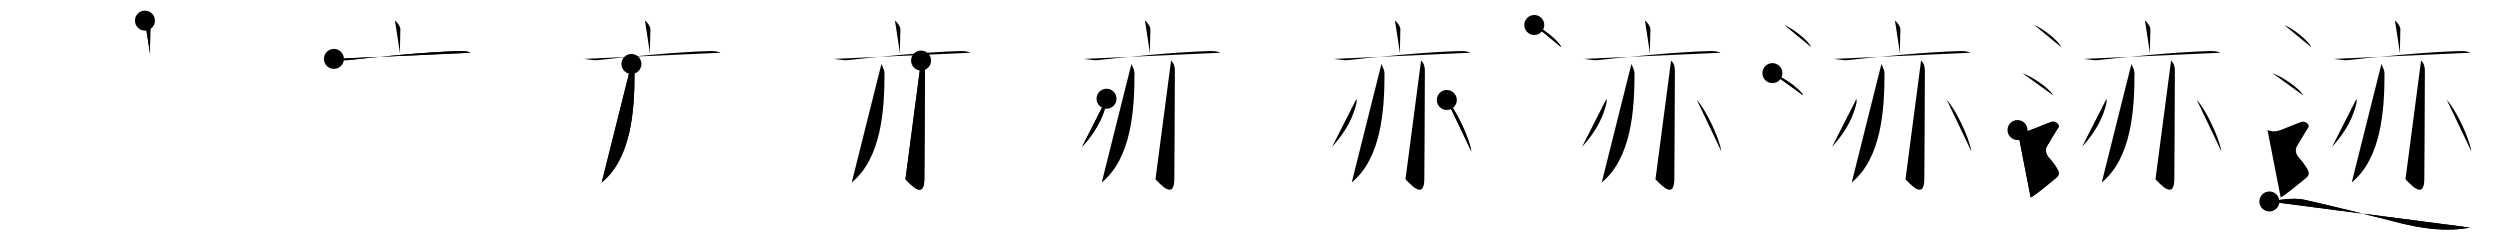 <svg class="stroke_order_diagram--svg_container_for_518662bfd5dda7965800168c" style="height: 100px; width: 1000px;" viewbox="0 0 1000 100"><desc>Created with Snap</desc><defs></defs><line class="stroke_order_diagram--bounding_box" x1="1" x2="999" y1="1" y2="1"></line><line class="stroke_order_diagram--bounding_box" x1="1" x2="1" y1="1" y2="99"></line><line class="stroke_order_diagram--bounding_box" x1="1" x2="999" y1="99" y2="99"></line><line class="stroke_order_diagram--guide_line" x1="0" x2="1000" y1="50" y2="50"></line><line class="stroke_order_diagram--guide_line" x1="50" x2="50" y1="1" y2="99"></line><line class="stroke_order_diagram--bounding_box" x1="99" x2="99" y1="1" y2="99"></line><path class="stroke_order_diagram--current_path" d="M61.98,12.25c0.82,0.49,2.17,2.37,2.17,3.33c0,3.56-0.26,7.01-0.11,10.03" id="kvg:08ff9-s1" kvg:type="㇑a" transform="matrix(1,0,0,1,-4,-4)" xmlns:kvg="http://kanjivg.tagaini.net"></path><path class="stroke_order_diagram--current_path" d="M61.98,12.25c0.82,0.49,2.17,2.37,2.17,3.33c0,3.56-0.26,7.01-0.11,10.03" id="Ske3105n9j" kvg:type="㇑a" transform="matrix(1,0,0,1,-4,-4)" xmlns:kvg="http://kanjivg.tagaini.net"></path><circle class="stroke_order_diagram--path_start" cx="61.98" cy="12.25" r="4" transform="matrix(1,0,0,1,-4,-4)"></circle><line class="stroke_order_diagram--guide_line" x1="150" x2="150" y1="1" y2="99"></line><line class="stroke_order_diagram--bounding_box" x1="199" x2="199" y1="1" y2="99"></line><path class="stroke_order_diagram--existing_path" d="M61.98,12.25c0.82,0.49,2.17,2.37,2.17,3.33c0,3.56-0.26,7.01-0.11,10.03" id="Ske3105n9m" kvg:type="㇑a" transform="matrix(1,0,0,1,96,-4)" xmlns:kvg="http://kanjivg.tagaini.net"></path><path class="stroke_order_diagram--current_path" d="M37.56,27.56c1.23,0.1,4.04,0.66,5.24,0.52c9.68-1.1,32.59-3.37,44.87-3.65c2.03-0.05,3.07,0.04,4.58,0.67" id="kvg:08ff9-s2" kvg:type="㇐" transform="matrix(1,0,0,1,96,-4)" xmlns:kvg="http://kanjivg.tagaini.net"></path><path class="stroke_order_diagram--current_path" d="M37.56,27.56c1.23,0.1,4.04,0.66,5.24,0.52c9.68-1.1,32.59-3.37,44.87-3.65c2.03-0.05,3.07,0.04,4.58,0.67" id="Ske3105n9o" kvg:type="㇐" transform="matrix(1,0,0,1,96,-4)" xmlns:kvg="http://kanjivg.tagaini.net"></path><circle class="stroke_order_diagram--path_start" cx="37.56" cy="27.56" r="4" transform="matrix(1,0,0,1,96,-4)"></circle><line class="stroke_order_diagram--guide_line" x1="250" x2="250" y1="1" y2="99"></line><line class="stroke_order_diagram--bounding_box" x1="299" x2="299" y1="1" y2="99"></line><path class="stroke_order_diagram--existing_path" d="M61.98,12.25c0.82,0.49,2.17,2.37,2.17,3.33c0,3.56-0.26,7.01-0.11,10.03" id="Ske3105n9r" kvg:type="㇑a" transform="matrix(1,0,0,1,196,-4)" xmlns:kvg="http://kanjivg.tagaini.net"></path><path class="stroke_order_diagram--existing_path" d="M37.56,27.56c1.23,0.1,4.04,0.66,5.24,0.52c9.68-1.1,32.59-3.37,44.87-3.65c2.03-0.05,3.07,0.04,4.58,0.67" id="Ske3105n9s" kvg:type="㇐" transform="matrix(1,0,0,1,196,-4)" xmlns:kvg="http://kanjivg.tagaini.net"></path><path class="stroke_order_diagram--current_path" d="M56.57,29.59c0.51,1.29,1.23,2.3,1.23,3.91c0,14.71-1.3,33.75-13.11,43.5" id="kvg:08ff9-s3" kvg:type="㇒" transform="matrix(1,0,0,1,196,-4)" xmlns:kvg="http://kanjivg.tagaini.net"></path><path class="stroke_order_diagram--current_path" d="M56.57,29.59c0.51,1.29,1.23,2.3,1.23,3.91c0,14.71-1.3,33.75-13.11,43.5" id="Ske3105n9u" kvg:type="㇒" transform="matrix(1,0,0,1,196,-4)" xmlns:kvg="http://kanjivg.tagaini.net"></path><circle class="stroke_order_diagram--path_start" cx="56.57" cy="29.59" r="4" transform="matrix(1,0,0,1,196,-4)"></circle><line class="stroke_order_diagram--guide_line" x1="350" x2="350" y1="1" y2="99"></line><line class="stroke_order_diagram--bounding_box" x1="399" x2="399" y1="1" y2="99"></line><path class="stroke_order_diagram--existing_path" d="M61.98,12.25c0.82,0.49,2.17,2.37,2.17,3.33c0,3.56-0.26,7.01-0.11,10.03" id="Ske3105n9x" kvg:type="㇑a" transform="matrix(1,0,0,1,296,-4)" xmlns:kvg="http://kanjivg.tagaini.net"></path><path class="stroke_order_diagram--existing_path" d="M37.56,27.56c1.23,0.1,4.04,0.66,5.24,0.52c9.68-1.1,32.59-3.37,44.87-3.65c2.03-0.05,3.07,0.04,4.58,0.67" id="Ske3105n9y" kvg:type="㇐" transform="matrix(1,0,0,1,296,-4)" xmlns:kvg="http://kanjivg.tagaini.net"></path><path class="stroke_order_diagram--existing_path" d="M56.57,29.59c0.51,1.29,1.23,2.3,1.23,3.91c0,14.71-1.3,33.75-13.11,43.5" id="Ske3105n9z" kvg:type="㇒" transform="matrix(1,0,0,1,296,-4)" xmlns:kvg="http://kanjivg.tagaini.net"></path><path class="stroke_order_diagram--current_path" d="M72.43,28.23c0.85,0.81,1.52,1.75,1.52,4.42c0,15.56-0.22,38.49-0.22,42.86c0,9.16-6.24,1.32-7.54,0.22" id="kvg:08ff9-s4" kvg:type="㇚" transform="matrix(1,0,0,1,296,-4)" xmlns:kvg="http://kanjivg.tagaini.net"></path><path class="stroke_order_diagram--current_path" d="M72.43,28.23c0.85,0.81,1.52,1.75,1.52,4.42c0,15.56-0.22,38.49-0.22,42.86c0,9.16-6.24,1.32-7.54,0.22" id="Ske3105n911" kvg:type="㇚" transform="matrix(1,0,0,1,296,-4)" xmlns:kvg="http://kanjivg.tagaini.net"></path><circle class="stroke_order_diagram--path_start" cx="72.43" cy="28.23" r="4" transform="matrix(1,0,0,1,296,-4)"></circle><line class="stroke_order_diagram--guide_line" x1="450" x2="450" y1="1" y2="99"></line><line class="stroke_order_diagram--bounding_box" x1="499" x2="499" y1="1" y2="99"></line><path class="stroke_order_diagram--existing_path" d="M61.98,12.25c0.82,0.49,2.17,2.37,2.17,3.33c0,3.56-0.26,7.01-0.11,10.03" id="Ske3105n914" kvg:type="㇑a" transform="matrix(1,0,0,1,396,-4)" xmlns:kvg="http://kanjivg.tagaini.net"></path><path class="stroke_order_diagram--existing_path" d="M37.56,27.56c1.23,0.1,4.04,0.66,5.24,0.52c9.68-1.1,32.59-3.37,44.87-3.65c2.03-0.05,3.07,0.04,4.58,0.67" id="Ske3105n915" kvg:type="㇐" transform="matrix(1,0,0,1,396,-4)" xmlns:kvg="http://kanjivg.tagaini.net"></path><path class="stroke_order_diagram--existing_path" d="M56.57,29.59c0.51,1.29,1.23,2.3,1.23,3.91c0,14.71-1.3,33.75-13.11,43.5" id="Ske3105n916" kvg:type="㇒" transform="matrix(1,0,0,1,396,-4)" xmlns:kvg="http://kanjivg.tagaini.net"></path><path class="stroke_order_diagram--existing_path" d="M72.43,28.23c0.85,0.81,1.52,1.75,1.52,4.42c0,15.56-0.22,38.49-0.22,42.86c0,9.16-6.24,1.32-7.54,0.22" id="Ske3105n917" kvg:type="㇚" transform="matrix(1,0,0,1,396,-4)" xmlns:kvg="http://kanjivg.tagaini.net"></path><path class="stroke_order_diagram--current_path" d="M46.61,43.49c0.03,0.45,0.09,1.19-0.06,1.82C45.5,50,43,56,36.81,62.76" id="kvg:08ff9-s5" kvg:type="㇒" transform="matrix(1,0,0,1,396,-4)" xmlns:kvg="http://kanjivg.tagaini.net"></path><path class="stroke_order_diagram--current_path" d="M46.61,43.49c0.03,0.45,0.09,1.19-0.06,1.82C45.5,50,43,56,36.81,62.76" id="Ske3105n919" kvg:type="㇒" transform="matrix(1,0,0,1,396,-4)" xmlns:kvg="http://kanjivg.tagaini.net"></path><circle class="stroke_order_diagram--path_start" cx="46.61" cy="43.49" r="4" transform="matrix(1,0,0,1,396,-4)"></circle><line class="stroke_order_diagram--guide_line" x1="550" x2="550" y1="1" y2="99"></line><line class="stroke_order_diagram--bounding_box" x1="599" x2="599" y1="1" y2="99"></line><path class="stroke_order_diagram--existing_path" d="M61.98,12.25c0.82,0.49,2.17,2.37,2.17,3.33c0,3.56-0.26,7.01-0.11,10.03" id="Ske3105n91c" kvg:type="㇑a" transform="matrix(1,0,0,1,496,-4)" xmlns:kvg="http://kanjivg.tagaini.net"></path><path class="stroke_order_diagram--existing_path" d="M37.56,27.56c1.23,0.1,4.04,0.66,5.24,0.52c9.68-1.1,32.59-3.37,44.87-3.65c2.03-0.05,3.07,0.04,4.58,0.67" id="Ske3105n91d" kvg:type="㇐" transform="matrix(1,0,0,1,496,-4)" xmlns:kvg="http://kanjivg.tagaini.net"></path><path class="stroke_order_diagram--existing_path" d="M56.57,29.59c0.51,1.29,1.23,2.3,1.23,3.91c0,14.71-1.3,33.75-13.11,43.5" id="Ske3105n91e" kvg:type="㇒" transform="matrix(1,0,0,1,496,-4)" xmlns:kvg="http://kanjivg.tagaini.net"></path><path class="stroke_order_diagram--existing_path" d="M72.43,28.23c0.85,0.81,1.52,1.75,1.52,4.42c0,15.56-0.22,38.49-0.22,42.86c0,9.16-6.24,1.32-7.54,0.22" id="Ske3105n91f" kvg:type="㇚" transform="matrix(1,0,0,1,496,-4)" xmlns:kvg="http://kanjivg.tagaini.net"></path><path class="stroke_order_diagram--existing_path" d="M46.61,43.49c0.03,0.45,0.09,1.19-0.06,1.82C45.5,50,43,56,36.81,62.76" id="Ske3105n91g" kvg:type="㇒" transform="matrix(1,0,0,1,496,-4)" xmlns:kvg="http://kanjivg.tagaini.net"></path><path class="stroke_order_diagram--current_path" d="M82.73,43.99c3.47,3.63,8.95,14.92,9.82,20.57" id="kvg:08ff9-s6" kvg:type="㇔" transform="matrix(1,0,0,1,496,-4)" xmlns:kvg="http://kanjivg.tagaini.net"></path><path class="stroke_order_diagram--current_path" d="M82.73,43.99c3.47,3.63,8.95,14.92,9.82,20.57" id="Ske3105n91i" kvg:type="㇔" transform="matrix(1,0,0,1,496,-4)" xmlns:kvg="http://kanjivg.tagaini.net"></path><circle class="stroke_order_diagram--path_start" cx="82.73" cy="43.99" r="4" transform="matrix(1,0,0,1,496,-4)"></circle><line class="stroke_order_diagram--guide_line" x1="650" x2="650" y1="1" y2="99"></line><line class="stroke_order_diagram--bounding_box" x1="699" x2="699" y1="1" y2="99"></line><path class="stroke_order_diagram--existing_path" d="M61.98,12.25c0.82,0.49,2.17,2.37,2.17,3.33c0,3.56-0.26,7.01-0.11,10.03" id="Ske3105n91l" kvg:type="㇑a" transform="matrix(1,0,0,1,596,-4)" xmlns:kvg="http://kanjivg.tagaini.net"></path><path class="stroke_order_diagram--existing_path" d="M37.56,27.56c1.23,0.1,4.04,0.66,5.24,0.52c9.68-1.1,32.59-3.37,44.87-3.65c2.03-0.05,3.07,0.04,4.58,0.67" id="Ske3105n91m" kvg:type="㇐" transform="matrix(1,0,0,1,596,-4)" xmlns:kvg="http://kanjivg.tagaini.net"></path><path class="stroke_order_diagram--existing_path" d="M56.57,29.59c0.51,1.29,1.23,2.3,1.23,3.91c0,14.71-1.3,33.75-13.11,43.5" id="Ske3105n91n" kvg:type="㇒" transform="matrix(1,0,0,1,596,-4)" xmlns:kvg="http://kanjivg.tagaini.net"></path><path class="stroke_order_diagram--existing_path" d="M72.43,28.23c0.85,0.81,1.52,1.75,1.52,4.42c0,15.56-0.22,38.49-0.22,42.86c0,9.16-6.24,1.32-7.54,0.22" id="Ske3105n91o" kvg:type="㇚" transform="matrix(1,0,0,1,596,-4)" xmlns:kvg="http://kanjivg.tagaini.net"></path><path class="stroke_order_diagram--existing_path" d="M46.61,43.49c0.03,0.45,0.09,1.19-0.06,1.82C45.5,50,43,56,36.81,62.76" id="Ske3105n91p" kvg:type="㇒" transform="matrix(1,0,0,1,596,-4)" xmlns:kvg="http://kanjivg.tagaini.net"></path><path class="stroke_order_diagram--existing_path" d="M82.73,43.99c3.47,3.63,8.95,14.92,9.82,20.57" id="Ske3105n91q" kvg:type="㇔" transform="matrix(1,0,0,1,596,-4)" xmlns:kvg="http://kanjivg.tagaini.net"></path><path class="stroke_order_diagram--current_path" d="M17.71,14c3.81,1.57,9.84,6.45,10.79,8.88" id="kvg:08ff9-s7" kvg:type="㇔" transform="matrix(1,0,0,1,596,-4)" xmlns:kvg="http://kanjivg.tagaini.net"></path><path class="stroke_order_diagram--current_path" d="M17.71,14c3.81,1.57,9.84,6.45,10.79,8.88" id="Ske3105n91s" kvg:type="㇔" transform="matrix(1,0,0,1,596,-4)" xmlns:kvg="http://kanjivg.tagaini.net"></path><circle class="stroke_order_diagram--path_start" cx="17.71" cy="14" r="4" transform="matrix(1,0,0,1,596,-4)"></circle><line class="stroke_order_diagram--guide_line" x1="750" x2="750" y1="1" y2="99"></line><line class="stroke_order_diagram--bounding_box" x1="799" x2="799" y1="1" y2="99"></line><path class="stroke_order_diagram--existing_path" d="M61.98,12.25c0.82,0.49,2.17,2.37,2.17,3.33c0,3.56-0.26,7.01-0.11,10.03" id="Ske3105n91v" kvg:type="㇑a" transform="matrix(1,0,0,1,696,-4)" xmlns:kvg="http://kanjivg.tagaini.net"></path><path class="stroke_order_diagram--existing_path" d="M37.56,27.56c1.23,0.1,4.04,0.66,5.24,0.52c9.68-1.1,32.59-3.37,44.87-3.65c2.03-0.05,3.07,0.04,4.58,0.67" id="Ske3105n91w" kvg:type="㇐" transform="matrix(1,0,0,1,696,-4)" xmlns:kvg="http://kanjivg.tagaini.net"></path><path class="stroke_order_diagram--existing_path" d="M56.57,29.59c0.51,1.29,1.23,2.3,1.23,3.91c0,14.71-1.3,33.75-13.11,43.5" id="Ske3105n91x" kvg:type="㇒" transform="matrix(1,0,0,1,696,-4)" xmlns:kvg="http://kanjivg.tagaini.net"></path><path class="stroke_order_diagram--existing_path" d="M72.43,28.23c0.85,0.81,1.52,1.75,1.52,4.42c0,15.56-0.22,38.49-0.22,42.86c0,9.16-6.24,1.32-7.54,0.22" id="Ske3105n91y" kvg:type="㇚" transform="matrix(1,0,0,1,696,-4)" xmlns:kvg="http://kanjivg.tagaini.net"></path><path class="stroke_order_diagram--existing_path" d="M46.61,43.49c0.03,0.45,0.09,1.19-0.06,1.82C45.5,50,43,56,36.81,62.76" id="Ske3105n91z" kvg:type="㇒" transform="matrix(1,0,0,1,696,-4)" xmlns:kvg="http://kanjivg.tagaini.net"></path><path class="stroke_order_diagram--existing_path" d="M82.73,43.99c3.47,3.63,8.95,14.92,9.82,20.57" id="Ske3105n920" kvg:type="㇔" transform="matrix(1,0,0,1,696,-4)" xmlns:kvg="http://kanjivg.tagaini.net"></path><path class="stroke_order_diagram--existing_path" d="M17.71,14c3.81,1.57,9.84,6.45,10.79,8.88" id="Ske3105n921" kvg:type="㇔" transform="matrix(1,0,0,1,696,-4)" xmlns:kvg="http://kanjivg.tagaini.net"></path><path class="stroke_order_diagram--current_path" d="M12.96,33.25c4.34,1.57,11.21,6.45,12.29,8.88" id="kvg:08ff9-s8" kvg:type="㇔" transform="matrix(1,0,0,1,696,-4)" xmlns:kvg="http://kanjivg.tagaini.net"></path><path class="stroke_order_diagram--current_path" d="M12.96,33.25c4.34,1.57,11.21,6.45,12.29,8.88" id="Ske3105n923" kvg:type="㇔" transform="matrix(1,0,0,1,696,-4)" xmlns:kvg="http://kanjivg.tagaini.net"></path><circle class="stroke_order_diagram--path_start" cx="12.96" cy="33.25" r="4" transform="matrix(1,0,0,1,696,-4)"></circle><line class="stroke_order_diagram--guide_line" x1="850" x2="850" y1="1" y2="99"></line><line class="stroke_order_diagram--bounding_box" x1="899" x2="899" y1="1" y2="99"></line><path class="stroke_order_diagram--existing_path" d="M61.98,12.25c0.82,0.49,2.17,2.37,2.17,3.33c0,3.56-0.26,7.01-0.11,10.03" id="Ske3105n926" kvg:type="㇑a" transform="matrix(1,0,0,1,796,-4)" xmlns:kvg="http://kanjivg.tagaini.net"></path><path class="stroke_order_diagram--existing_path" d="M37.56,27.56c1.23,0.1,4.04,0.66,5.24,0.52c9.68-1.1,32.59-3.37,44.87-3.65c2.03-0.05,3.07,0.04,4.58,0.67" id="Ske3105n927" kvg:type="㇐" transform="matrix(1,0,0,1,796,-4)" xmlns:kvg="http://kanjivg.tagaini.net"></path><path class="stroke_order_diagram--existing_path" d="M56.57,29.59c0.51,1.29,1.23,2.3,1.23,3.91c0,14.71-1.3,33.75-13.11,43.5" id="Ske3105n928" kvg:type="㇒" transform="matrix(1,0,0,1,796,-4)" xmlns:kvg="http://kanjivg.tagaini.net"></path><path class="stroke_order_diagram--existing_path" d="M72.43,28.23c0.85,0.81,1.52,1.75,1.52,4.42c0,15.56-0.22,38.49-0.22,42.86c0,9.16-6.24,1.32-7.54,0.22" id="Ske3105n929" kvg:type="㇚" transform="matrix(1,0,0,1,796,-4)" xmlns:kvg="http://kanjivg.tagaini.net"></path><path class="stroke_order_diagram--existing_path" d="M46.61,43.49c0.03,0.45,0.09,1.19-0.06,1.82C45.5,50,43,56,36.81,62.76" id="Ske3105n92a" kvg:type="㇒" transform="matrix(1,0,0,1,796,-4)" xmlns:kvg="http://kanjivg.tagaini.net"></path><path class="stroke_order_diagram--existing_path" d="M82.73,43.99c3.47,3.63,8.95,14.92,9.82,20.57" id="Ske3105n92b" kvg:type="㇔" transform="matrix(1,0,0,1,796,-4)" xmlns:kvg="http://kanjivg.tagaini.net"></path><path class="stroke_order_diagram--existing_path" d="M17.71,14c3.81,1.57,9.84,6.45,10.79,8.88" id="Ske3105n92c" kvg:type="㇔" transform="matrix(1,0,0,1,796,-4)" xmlns:kvg="http://kanjivg.tagaini.net"></path><path class="stroke_order_diagram--existing_path" d="M12.96,33.25c4.34,1.57,11.21,6.45,12.29,8.88" id="Ske3105n92d" kvg:type="㇔" transform="matrix(1,0,0,1,796,-4)" xmlns:kvg="http://kanjivg.tagaini.net"></path><path class="stroke_order_diagram--current_path" d="M11,56.02c2.15,0.88,3.59,0.44,4.54,0.22c0.96-0.22,7.65-3.06,9.09-3.5c1.43-0.44,3.59,1.09,2.63,2.41c-0.96,1.31-3.83,6.35-4.54,7.44s-0.48,3.07,0.96,4.6c1.43,1.53,2.63,3.28,3.35,4.6c0.72,1.31,0.72,2.41-0.72,3.5c-1.43,1.1-8.61,7.22-10.04,7.66" id="kvg:08ff9-s9" kvg:type="㇋" transform="matrix(1,0,0,1,796,-4)" xmlns:kvg="http://kanjivg.tagaini.net"></path><path class="stroke_order_diagram--current_path" d="M11,56.02c2.15,0.88,3.59,0.44,4.54,0.22c0.96-0.22,7.65-3.06,9.09-3.5c1.43-0.44,3.59,1.09,2.63,2.41c-0.96,1.31-3.83,6.35-4.54,7.44s-0.48,3.07,0.96,4.6c1.43,1.53,2.63,3.28,3.35,4.6c0.72,1.31,0.72,2.41-0.72,3.5c-1.43,1.1-8.61,7.22-10.04,7.66" id="Ske3105n92f" kvg:type="㇋" transform="matrix(1,0,0,1,796,-4)" xmlns:kvg="http://kanjivg.tagaini.net"></path><circle class="stroke_order_diagram--path_start" cx="11" cy="56.02" r="4" transform="matrix(1,0,0,1,796,-4)"></circle><line class="stroke_order_diagram--guide_line" x1="950" x2="950" y1="1" y2="99"></line><line class="stroke_order_diagram--bounding_box" x1="999" x2="999" y1="1" y2="99"></line><path class="stroke_order_diagram--existing_path" d="M61.98,12.25c0.82,0.49,2.17,2.37,2.17,3.33c0,3.56-0.26,7.01-0.11,10.03" id="Ske3105n92i" kvg:type="㇑a" transform="matrix(1,0,0,1,896,-4)" xmlns:kvg="http://kanjivg.tagaini.net"></path><path class="stroke_order_diagram--existing_path" d="M37.56,27.56c1.23,0.1,4.04,0.66,5.24,0.52c9.68-1.1,32.59-3.37,44.87-3.65c2.03-0.05,3.07,0.04,4.58,0.67" id="Ske3105n92j" kvg:type="㇐" transform="matrix(1,0,0,1,896,-4)" xmlns:kvg="http://kanjivg.tagaini.net"></path><path class="stroke_order_diagram--existing_path" d="M56.57,29.59c0.51,1.29,1.23,2.3,1.23,3.91c0,14.71-1.3,33.75-13.11,43.5" id="Ske3105n92k" kvg:type="㇒" transform="matrix(1,0,0,1,896,-4)" xmlns:kvg="http://kanjivg.tagaini.net"></path><path class="stroke_order_diagram--existing_path" d="M72.43,28.23c0.85,0.81,1.52,1.75,1.52,4.42c0,15.56-0.22,38.49-0.22,42.86c0,9.16-6.24,1.32-7.54,0.22" id="Ske3105n92l" kvg:type="㇚" transform="matrix(1,0,0,1,896,-4)" xmlns:kvg="http://kanjivg.tagaini.net"></path><path class="stroke_order_diagram--existing_path" d="M46.61,43.49c0.03,0.45,0.09,1.19-0.06,1.82C45.5,50,43,56,36.81,62.76" id="Ske3105n92m" kvg:type="㇒" transform="matrix(1,0,0,1,896,-4)" xmlns:kvg="http://kanjivg.tagaini.net"></path><path class="stroke_order_diagram--existing_path" d="M82.73,43.99c3.47,3.63,8.95,14.92,9.82,20.57" id="Ske3105n92n" kvg:type="㇔" transform="matrix(1,0,0,1,896,-4)" xmlns:kvg="http://kanjivg.tagaini.net"></path><path class="stroke_order_diagram--existing_path" d="M17.71,14c3.81,1.57,9.84,6.45,10.79,8.88" id="Ske3105n92o" kvg:type="㇔" transform="matrix(1,0,0,1,896,-4)" xmlns:kvg="http://kanjivg.tagaini.net"></path><path class="stroke_order_diagram--existing_path" d="M12.96,33.25c4.34,1.57,11.21,6.45,12.29,8.88" id="Ske3105n92p" kvg:type="㇔" transform="matrix(1,0,0,1,896,-4)" xmlns:kvg="http://kanjivg.tagaini.net"></path><path class="stroke_order_diagram--existing_path" d="M11,56.02c2.15,0.88,3.59,0.44,4.54,0.22c0.96-0.22,7.65-3.06,9.09-3.5c1.43-0.44,3.59,1.09,2.63,2.41c-0.96,1.31-3.83,6.35-4.54,7.44s-0.48,3.07,0.96,4.6c1.43,1.53,2.63,3.28,3.35,4.6c0.72,1.31,0.72,2.41-0.72,3.5c-1.43,1.1-8.61,7.22-10.04,7.66" id="Ske3105n92q" kvg:type="㇋" transform="matrix(1,0,0,1,896,-4)" xmlns:kvg="http://kanjivg.tagaini.net"></path><path class="stroke_order_diagram--current_path" d="M11.75,84.59c3.08-0.47,9.23-1.66,13.85-0.71c4.61,0.95,30.84,7.33,35.38,8.55C73.28,95.75,82.77,96.7,92,95.04" id="kvg:08ff9-s10" kvg:type="㇏" transform="matrix(1,0,0,1,896,-4)" xmlns:kvg="http://kanjivg.tagaini.net"></path><path class="stroke_order_diagram--current_path" d="M11.75,84.59c3.08-0.47,9.23-1.66,13.85-0.71c4.61,0.95,30.84,7.33,35.38,8.55C73.28,95.75,82.77,96.7,92,95.04" id="Ske3105n92s" kvg:type="㇏" transform="matrix(1,0,0,1,896,-4)" xmlns:kvg="http://kanjivg.tagaini.net"></path><circle class="stroke_order_diagram--path_start" cx="11.75" cy="84.59" r="4" transform="matrix(1,0,0,1,896,-4)"></circle></svg>